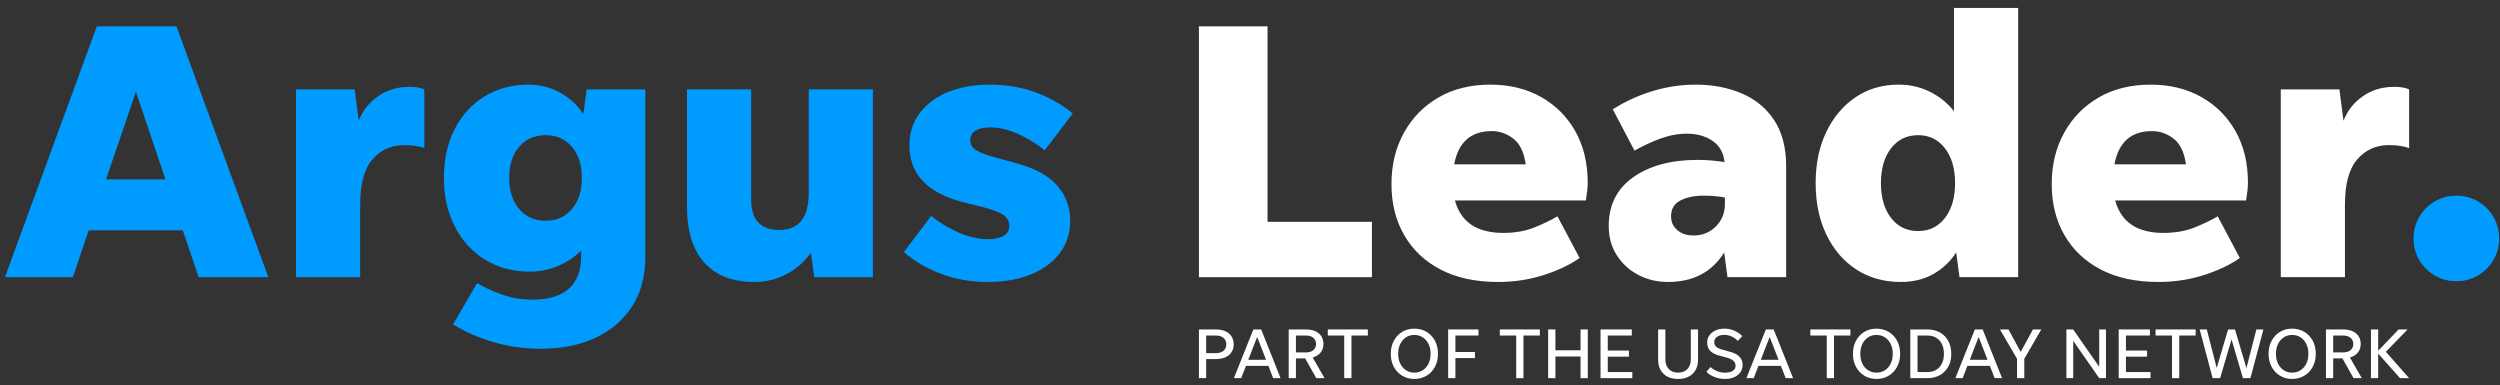 <svg xmlns="http://www.w3.org/2000/svg" width="305" height="47" viewBox="0 0 305 47">
  <rect x="0" y="0" width="305" height="47" fill="#333333" stroke="none"/>
  <g fill="none" fill-rule="evenodd">
    <path fill="#FFFFFF" d="M147.152 43.084L148.341 43.084C148.731 43.084 149.04 42.987 149.267 42.795 149.494 42.603 149.608 42.341 149.608 42.008 149.608 41.676 149.494 41.414 149.267 41.222 149.04 41.03 148.731 40.934 148.341 40.934L147.152 40.934 147.152 43.084zM146.269 46.134L146.269 40.191 148.341 40.191C149.005 40.191 149.532 40.354 149.923 40.68 150.313 41.007 150.508 41.449 150.508 42.008 150.508 42.562 150.313 43.001 149.923 43.324 149.532 43.647 149.005 43.809 148.341 43.809L147.152 43.809 147.152 46.134 146.269 46.134zM152.291 43.896L154.459 43.896 153.375 41.109 152.291 43.896zM155.324 46.134L154.747 44.639 152.003 44.639 151.426 46.134 150.534 46.134 152.912 40.191 153.864 40.191 156.233 46.134 155.324 46.134zM158.103 42.996L159.318 42.996C159.697 42.996 159.999 42.903 160.223 42.717 160.447 42.53 160.559 42.28 160.559 41.965 160.559 41.65 160.447 41.4 160.223 41.213 159.999 41.027 159.697 40.934 159.318 40.934L158.103 40.934 158.103 42.996zM158.103 43.722L158.103 46.134 157.221 46.134 157.221 40.191 159.318 40.191C159.977 40.191 160.498 40.349 160.883 40.667 161.267 40.985 161.459 41.417 161.459 41.965 161.459 42.379 161.343 42.728 161.11 43.014 160.877 43.299 160.556 43.5 160.149 43.617L161.591 46.134 160.586 46.134 159.231 43.722 158.103 43.722z"/>
    <polyline fill="#FFFFFF" points="163.994 46.134 163.994 40.934 161.992 40.934 161.992 40.191 166.878 40.191 166.878 40.934 164.877 40.934 164.877 46.134 163.994 46.134"/>
    <path fill="#FFFFFF" d="M172.55,45.461 C172.935,45.461 173.277,45.363 173.577,45.168 C173.877,44.973 174.112,44.704 174.281,44.36 C174.45,44.016 174.534,43.617 174.534,43.162 C174.534,42.708 174.45,42.309 174.281,41.965 C174.112,41.621 173.877,41.352 173.577,41.156 C173.277,40.961 172.935,40.863 172.55,40.863 C172.166,40.863 171.825,40.961 171.528,41.156 C171.231,41.352 170.997,41.621 170.828,41.965 C170.66,42.309 170.575,42.708 170.575,43.162 C170.575,43.617 170.66,44.016 170.828,44.36 C170.997,44.704 171.231,44.973 171.528,45.168 C171.825,45.363 172.166,45.461 172.55,45.461 Z M172.55,46.23 C171.991,46.23 171.496,46.099 171.064,45.837 C170.633,45.574 170.294,45.213 170.046,44.753 C169.799,44.293 169.675,43.762 169.675,43.162 C169.675,42.562 169.799,42.032 170.046,41.572 C170.294,41.111 170.633,40.75 171.064,40.488 C171.496,40.226 171.991,40.095 172.55,40.095 C173.11,40.095 173.606,40.226 174.041,40.488 C174.474,40.75 174.815,41.111 175.063,41.572 C175.311,42.032 175.434,42.562 175.434,43.162 C175.434,43.762 175.311,44.293 175.063,44.753 C174.815,45.213 174.474,45.574 174.041,45.837 C173.606,46.099 173.11,46.23 172.55,46.23 Z"/>
    <polyline fill="#FFFFFF" points="177.559 46.134 176.676 46.134 176.676 40.191 180.373 40.191 180.373 40.934 177.559 40.934 177.559 42.944 179.945 42.944 179.945 43.686 177.559 43.686 177.559 46.134"/>
    <polyline fill="#FFFFFF" points="184.979 46.134 184.979 40.934 182.977 40.934 182.977 40.191 187.863 40.191 187.863 40.934 185.861 40.934 185.861 46.134 184.979 46.134"/>
    <polyline fill="#FFFFFF" points="188.876 46.134 188.876 40.191 189.759 40.191 189.759 42.734 192.827 42.734 192.827 40.191 193.71 40.191 193.71 46.134 192.827 46.134 192.827 43.494 189.759 43.494 189.759 46.134 188.876 46.134"/>
    <polyline fill="#FFFFFF" points="195.265 46.134 195.265 40.191 199.076 40.191 199.076 40.934 196.148 40.934 196.148 42.769 198.726 42.769 198.726 43.512 196.148 43.512 196.148 45.391 199.146 45.391 199.146 46.134 195.265 46.134"/>
    <path fill="#FFFFFF" d="M204.722 45.461C205.206 45.461 205.586 45.316 205.862 45.024 206.139 44.733 206.278 44.339 206.278 43.844L206.278 40.191 207.16 40.191 207.16 43.853C207.16 44.593 206.943 45.174 206.509 45.596 206.075 46.019 205.479 46.23 204.722 46.23 203.964 46.23 203.37 46.019 202.939 45.596 202.508 45.174 202.292 44.593 202.292 43.853L202.292 40.191 203.175 40.191 203.175 43.844C203.175 44.339 203.313 44.733 203.59 45.024 203.867 45.316 204.244 45.461 204.722 45.461M210.455 46.23C210.006 46.23 209.578 46.151 209.171 45.994 208.763 45.837 208.433 45.627 208.183 45.365L208.681 44.779C208.914 44.995 209.189 45.164 209.507 45.286 209.825 45.408 210.141 45.469 210.455 45.469 210.84 45.469 211.15 45.396 211.386 45.247 211.622 45.098 211.74 44.893 211.74 44.631 211.74 44.392 211.655 44.191 211.486 44.027 211.318 43.864 211.029 43.728 210.621 43.617L209.8 43.398C209.269 43.258 208.883 43.06 208.642 42.804 208.4 42.548 208.279 42.213 208.279 41.799 208.279 41.461 208.369 41.164 208.55 40.907 208.73 40.651 208.979 40.452 209.297 40.309 209.615 40.166 209.975 40.095 210.377 40.095 210.802 40.095 211.201 40.175 211.574 40.335 211.947 40.495 212.276 40.718 212.562 41.004L212.028 41.58C211.778 41.348 211.517 41.168 211.246 41.043 210.975 40.918 210.688 40.855 210.385 40.855 210.018 40.855 209.718 40.932 209.485 41.087 209.252 41.241 209.136 41.455 209.136 41.729 209.136 41.979 209.218 42.175 209.385 42.315 209.551 42.454 209.805 42.571 210.149 42.664L211.067 42.918C211.597 43.063 211.985 43.267 212.229 43.53 212.474 43.791 212.597 44.118 212.597 44.508 212.597 44.852 212.506 45.154 212.326 45.413 212.145 45.672 211.894 45.873 211.574 46.016 211.253 46.159 210.881 46.23 210.455 46.23M214.816 43.896L216.984 43.896 215.9 41.109 214.816 43.896zM217.849 46.134L217.273 44.639 214.528 44.639 213.951 46.134 213.06 46.134 215.437 40.191 216.39 40.191 218.758 46.134 217.849 46.134z"/>
    <polyline fill="#FFFFFF" points="222.866 46.134 222.866 40.934 220.864 40.934 220.864 40.191 225.75 40.191 225.75 40.934 223.749 40.934 223.749 46.134 222.866 46.134"/>
    <path fill="#FFFFFF" d="M228.932 45.461C229.316 45.461 229.658 45.363 229.959 45.168 230.259 44.973 230.493 44.704 230.662 44.36 230.831 44.016 230.916 43.617 230.916 43.162 230.916 42.708 230.831 42.309 230.662 41.965 230.493 41.621 230.259 41.352 229.959 41.156 229.658 40.961 229.316 40.863 228.932 40.863 228.547 40.863 228.206 40.961 227.909 41.156 227.612 41.352 227.379 41.621 227.21 41.965 227.041 42.309 226.956 42.708 226.956 43.162 226.956 43.617 227.041 44.016 227.21 44.36 227.379 44.704 227.612 44.973 227.909 45.168 228.206 45.363 228.547 45.461 228.932 45.461zM228.932 46.23C228.372 46.23 227.877 46.099 227.446 45.837 227.015 45.574 226.675 45.213 226.428 44.753 226.18 44.293 226.056 43.762 226.056 43.162 226.056 42.562 226.18 42.032 226.428 41.572 226.675 41.111 227.015 40.75 227.446 40.488 227.877 40.226 228.372 40.095 228.932 40.095 229.491 40.095 229.988 40.226 230.422 40.488 230.856 40.75 231.197 41.111 231.445 41.572 231.692 42.032 231.816 42.562 231.816 43.162 231.816 43.762 231.692 44.293 231.445 44.753 231.197 45.213 230.856 45.574 230.422 45.837 229.988 46.099 229.491 46.23 228.932 46.23zM233.94 45.391L235.146 45.391C235.565 45.391 235.925 45.299 236.225 45.116 236.525 44.932 236.755 44.675 236.915 44.342 237.076 44.01 237.156 43.617 237.156 43.162 237.156 42.708 237.076 42.315 236.915 41.982 236.755 41.65 236.525 41.392 236.225 41.209 235.925 41.026 235.565 40.934 235.146 40.934L233.94 40.934 233.94 45.391zM233.057 46.134L233.057 40.191 235.146 40.191C235.728 40.191 236.238 40.315 236.675 40.562 237.112 40.81 237.451 41.156 237.693 41.602 237.935 42.048 238.056 42.568 238.056 43.162 238.056 43.757 237.935 44.277 237.693 44.722 237.451 45.168 237.112 45.515 236.675 45.762 236.238 46.01 235.728 46.134 235.146 46.134L233.057 46.134zM240.311 43.896L242.479 43.896 241.395 41.109 240.311 43.896zM243.344 46.134L242.767 44.639 240.022 44.639 239.446 46.134 238.554 46.134 240.932 40.191 241.884 40.191 244.253 46.134 243.344 46.134z"/>
    <polyline fill="#FFFFFF" points="246.962 43.774 246.962 46.134 246.079 46.134 246.079 43.774 243.99 40.191 245.031 40.191 246.525 42.935 248.02 40.191 249.042 40.191 246.962 43.774"/>
    <polyline fill="#FFFFFF" points="256.104 46.134 252.931 41.58 252.931 46.134 252.101 46.134 252.101 40.191 252.923 40.191 256.104 44.744 256.104 40.191 256.926 40.191 256.926 46.134 256.104 46.134"/>
    <polyline fill="#FFFFFF" points="258.481 46.134 258.481 40.191 262.292 40.191 262.292 40.934 259.364 40.934 259.364 42.769 261.942 42.769 261.942 43.512 259.364 43.512 259.364 45.391 262.362 45.391 262.362 46.134 258.481 46.134"/>
    <polyline fill="#FFFFFF" points="264.984 46.134 264.984 40.934 262.982 40.934 262.982 40.191 267.868 40.191 267.868 40.934 265.867 40.934 265.867 46.134 264.984 46.134"/>
    <polyline fill="#FFFFFF" points="273.636 46.134 272.247 41.397 270.857 46.134 269.939 46.134 268.357 40.191 269.231 40.191 270.438 44.893 271.827 40.191 272.666 40.191 274.065 44.91 275.28 40.191 276.136 40.191 274.554 46.134 273.636 46.134"/>
    <path fill="#FFFFFF" d="M279.641 45.461C280.026 45.461 280.368 45.363 280.668 45.168 280.968 44.973 281.203 44.704 281.371 44.36 281.54 44.016 281.625 43.617 281.625 43.162 281.625 42.708 281.54 42.309 281.371 41.965 281.203 41.621 280.968 41.352 280.668 41.156 280.368 40.961 280.026 40.863 279.641 40.863 279.257 40.863 278.916 40.961 278.619 41.156 278.321 41.352 278.088 41.621 277.919 41.965 277.75 42.309 277.666 42.708 277.666 43.162 277.666 43.617 277.75 44.016 277.919 44.36 278.088 44.704 278.321 44.973 278.619 45.168 278.916 45.363 279.257 45.461 279.641 45.461zM279.641 46.23C279.082 46.23 278.586 46.099 278.155 45.837 277.724 45.574 277.385 45.213 277.137 44.753 276.889 44.293 276.766 43.762 276.766 43.162 276.766 42.562 276.889 42.032 277.137 41.572 277.385 41.111 277.724 40.75 278.155 40.488 278.586 40.226 279.082 40.095 279.641 40.095 280.2 40.095 280.697 40.226 281.131 40.488 281.565 40.75 281.906 41.111 282.154 41.572 282.401 42.032 282.525 42.562 282.525 43.162 282.525 43.762 282.401 44.293 282.154 44.753 281.906 45.213 281.565 45.574 281.131 45.837 280.697 46.099 280.2 46.23 279.641 46.23zM284.649 42.996L285.864 42.996C286.242 42.996 286.544 42.903 286.768 42.717 286.993 42.53 287.105 42.28 287.105 41.965 287.105 41.65 286.993 41.4 286.768 41.213 286.544 41.027 286.242 40.934 285.864 40.934L284.649 40.934 284.649 42.996zM284.649 43.722L284.649 46.134 283.766 46.134 283.766 40.191 285.864 40.191C286.522 40.191 287.044 40.349 287.428 40.667 287.813 40.985 288.005 41.417 288.005 41.965 288.005 42.379 287.888 42.728 287.655 43.014 287.422 43.299 287.102 43.5 286.694 43.617L288.136 46.134 287.131 46.134 285.776 43.722 284.649 43.722z"/>
    <polyline fill="#FFFFFF" points="292.803 46.134 290.138 43.136 290.138 46.134 289.255 46.134 289.255 40.191 290.138 40.191 290.138 42.795 292.628 40.191 293.721 40.191 291.073 42.918 293.913 46.134 292.803 46.134"/>
    <path class="no-color-change" fill="#009BFF" d="M12.937 21.889L20.182 21.889 16.582 11.18 12.937 21.889zM24.232 33.814L22.297 28.099 10.822 28.099 8.887 33.814.607 33.814 11.812 3.215 21.532 3.215 32.737 33.814 24.232 33.814zM43.941 24.95L43.941 33.814 36.112 33.814 36.112 10.909 43.266 10.909 43.761 14.734C44.241 13.505 45.029 12.507 46.124 11.742 47.219 10.977 48.487 10.595 49.927 10.595 50.737 10.595 51.351 10.7 51.771 10.909L51.771 18.064C51.441 17.945 51.074 17.855 50.669 17.795 50.264 17.735 49.806 17.704 49.296 17.704 47.736 17.704 46.454 18.283 45.449 19.437 44.444 20.593 43.941 22.43 43.941 24.95M66.576 26.93C67.896 26.93 68.961 26.457 69.771 25.512 70.581 24.567 70.986 23.3 70.986 21.71 70.986 20.12 70.581 18.852 69.771 17.907 68.961 16.962 67.896 16.49 66.576 16.49 65.226 16.49 64.146 16.962 63.336 17.907 62.526 18.852 62.121 20.12 62.121 21.71 62.121 23.27 62.526 24.53 63.336 25.49 64.146 26.45 65.226 26.93 66.576 26.93zM78.726 31.385C78.726 33.724 78.186 35.727 77.106 37.392 76.026 39.057 74.534 40.332 72.629 41.217 70.723 42.101 68.511 42.545 65.991 42.545 63.951 42.545 62.016 42.274 60.186 41.734 58.356 41.194 56.721 40.474 55.281 39.575L58.206 34.534C59.226 35.135 60.299 35.622 61.424 35.997 62.549 36.372 63.711 36.559 64.911 36.559 66.921 36.559 68.421 36.109 69.411 35.21 70.401 34.309 70.896 33.035 70.896 31.385L70.896 30.575C70.116 31.355 69.179 31.977 68.084 32.442 66.988 32.908 65.841 33.139 64.641 33.139 62.571 33.139 60.749 32.652 59.174 31.677 57.599 30.702 56.368 29.352 55.484 27.627 54.598 25.902 54.156 23.93 54.156 21.71 54.156 19.46 54.591 17.479 55.461 15.769 56.331 14.059 57.546 12.725 59.106 11.764 60.666 10.805 62.466 10.325 64.506 10.325 65.886 10.325 67.168 10.655 68.354 11.314 69.538 11.974 70.476 12.845 71.166 13.925L71.571 10.909 78.726 10.909 78.726 31.385zM99.336 33.814L98.931 30.8C98.181 31.91 97.199 32.787 95.983 33.432 94.769 34.077 93.456 34.399 92.046 34.399 89.376 34.399 87.336 33.612 85.926 32.037 84.515 30.462 83.811 28.189 83.811 25.22L83.811 10.909 91.641 10.909 91.641 24.319C91.641 26.81 92.781 28.055 95.061 28.055 97.461 28.055 98.661 26.555 98.661 23.555L98.661 10.909 106.491 10.909 106.491 33.814 99.336 33.814M120.485 34.399C118.505 34.399 116.653 34.085 114.928 33.454 113.202 32.825 111.65 31.925 110.27 30.755L113.6 26.345C114.65 27.184 115.783 27.868 116.998 28.392 118.213 28.917 119.405 29.18 120.576 29.18 121.355 29.18 121.977 29.045 122.443 28.774 122.908 28.505 123.14 28.099 123.14 27.559 123.14 26.99 122.878 26.532 122.353 26.187 121.828 25.843 120.89 25.505 119.54 25.175L117.38 24.635C113.09 23.495 110.945 21.2 110.945 17.75 110.945 16.22 111.365 14.9 112.205 13.79 113.045 12.68 114.2 11.825 115.67 11.224 117.14 10.625 118.85 10.325 120.8 10.325 122.72 10.325 124.528 10.625 126.223 11.224 127.918 11.825 129.47 12.695 130.88 13.835L127.461 18.335C126.41 17.495 125.3 16.82 124.13 16.309 122.961 15.8 121.865 15.545 120.846 15.545 119.195 15.545 118.37 16.085 118.37 17.165 118.37 17.645 118.618 18.035 119.113 18.335 119.608 18.635 120.305 18.905 121.205 19.144L124.13 19.954C126.32 20.555 127.94 21.455 128.99 22.655 130.04 23.855 130.565 25.28 130.565 26.93 130.565 28.43 130.145 29.742 129.305 30.867 128.465 31.992 127.287 32.862 125.773 33.477 124.258 34.092 122.495 34.399 120.485 34.399"/>
    <polyline fill="#FFFFFF" points="154.64 27.064 167.375 27.064 167.375 33.814 146.27 33.814 146.27 3.215 154.64 3.215 154.64 27.064"/>
    <path fill="#FFFFFF" d="M181.999 15.994C179.449 15.994 177.919 17.345 177.409 20.045L186.139 20.045C185.929 18.575 185.426 17.532 184.632 16.917 183.836 16.303 182.959 15.994 181.999 15.994zM192.709 31.474C191.569 32.284 190.122 32.975 188.367 33.545 186.612 34.114 184.744 34.399 182.764 34.399 180.034 34.399 177.702 33.897 175.767 32.892 173.832 31.888 172.347 30.484 171.312 28.684 170.277 26.885 169.759 24.814 169.759 22.474 169.759 20.105 170.269 18.005 171.289 16.175 172.309 14.345 173.719 12.912 175.519 11.877 177.319 10.842 179.419 10.325 181.819 10.325 184.159 10.325 186.221 10.827 188.007 11.832 189.791 12.838 191.186 14.232 192.192 16.017 193.197 17.803 193.699 19.895 193.699 22.295 193.699 22.625 193.677 22.97 193.632 23.329 193.587 23.689 193.534 24.065 193.474 24.454L177.499 24.454C178.219 27.095 180.184 28.415 183.394 28.415 184.834 28.415 186.109 28.189 187.219 27.74 188.329 27.29 189.259 26.84 190.009 26.389L192.709 31.474zM203.869 26.389C203.869 27.08 204.124 27.642 204.634 28.077 205.144 28.513 205.804 28.729 206.614 28.729 207.694 28.729 208.601 28.362 209.336 27.627 210.071 26.892 210.439 25.97 210.439 24.859L210.439 24.095C209.629 23.945 208.774 23.869 207.874 23.869 206.733 23.869 205.782 24.065 205.017 24.454 204.252 24.845 203.869 25.49 203.869 26.389zM210.754 33.814L210.349 30.8C208.849 33.2 206.569 34.399 203.509 34.399 202.159 34.399 200.936 34.107 199.842 33.522 198.746 32.937 197.876 32.135 197.232 31.115 196.586 30.095 196.264 28.909 196.264 27.559 196.264 25.01 197.261 23.03 199.257 21.619 201.251 20.21 203.884 19.505 207.154 19.505 208.174 19.505 209.253 19.595 210.394 19.774 210.274 18.635 209.786 17.772 208.931 17.187 208.076 16.602 207.034 16.309 205.804 16.309 204.724 16.309 203.636 16.512 202.542 16.917 201.446 17.322 200.404 17.81 199.414 18.38L196.759 13.34C198.259 12.38 199.879 11.638 201.619 11.112 203.358 10.588 205.099 10.325 206.839 10.325 208.939 10.325 210.829 10.684 212.509 11.405 214.189 12.125 215.509 13.22 216.469 14.689 217.429 16.16 217.909 18.019 217.909 20.269L217.909 33.814 210.754 33.814zM234.019 28.189C235.369 28.189 236.456 27.657 237.282 26.592 238.106 25.527 238.519 24.11 238.519 22.34 238.519 20.57 238.106 19.152 237.282 18.087 236.456 17.022 235.369 16.49 234.019 16.49 232.638 16.49 231.536 17.022 230.711 18.087 229.886 19.152 229.474 20.57 229.474 22.34 229.474 24.11 229.886 25.527 230.711 26.592 231.536 27.657 232.638 28.189 234.019 28.189zM239.059 33.814L238.654 30.8C237.934 31.91 237.004 32.787 235.864 33.432 234.723 34.077 233.404 34.399 231.904 34.399 229.834 34.399 228.018 33.889 226.459 32.869 224.899 31.85 223.683 30.432 222.814 28.617 221.943 26.803 221.509 24.71 221.509 22.34 221.509 19.97 221.943 17.885 222.814 16.085 223.683 14.284 224.876 12.875 226.391 11.854 227.906 10.835 229.654 10.325 231.634 10.325 233.013 10.325 234.289 10.617 235.459 11.202 236.629 11.787 237.603 12.575 238.384 13.564L238.384.965 246.214.965 246.214 33.814 239.059 33.814zM262.549 15.994C259.998 15.994 258.469 17.345 257.959 20.045L266.689 20.045C266.478 18.575 265.976 17.532 265.181 16.917 264.386 16.303 263.509 15.994 262.549 15.994zM273.259 31.474C272.118 32.284 270.671 32.975 268.916 33.545 267.161 34.114 265.294 34.399 263.314 34.399 260.583 34.399 258.251 33.897 256.316 32.892 254.381 31.888 252.896 30.484 251.861 28.684 250.826 26.885 250.309 24.814 250.309 22.474 250.309 20.105 250.819 18.005 251.839 16.175 252.858 14.345 254.269 12.912 256.069 11.877 257.868 10.842 259.968 10.325 262.368 10.325 264.709 10.325 266.771 10.827 268.556 11.832 270.341 12.838 271.736 14.232 272.741 16.017 273.746 17.803 274.249 19.895 274.249 22.295 274.249 22.625 274.226 22.97 274.181 23.329 274.136 23.689 274.083 24.065 274.024 24.454L258.049 24.454C258.769 27.095 260.733 28.415 263.944 28.415 265.384 28.415 266.659 28.189 267.769 27.74 268.878 27.29 269.808 26.84 270.559 26.389L273.259 31.474zM286.083 24.95L286.083 33.814 278.254 33.814 278.254 10.909 285.409 10.909 285.904 14.734C286.383 13.505 287.171 12.507 288.266 11.742 289.361 10.977 290.629 10.595 292.069 10.595 292.879 10.595 293.493 10.7 293.913 10.909L293.913 18.064C293.583 17.945 293.216 17.855 292.811 17.795 292.406 17.735 291.948 17.704 291.438 17.704 289.878 17.704 288.596 18.283 287.591 19.437 286.586 20.593 286.083 22.43 286.083 24.95"/>
    <path class="no-color-change" fill="#009BFF" d="M299.673,34.309 C298.713,34.309 297.835,34.077 297.041,33.612 C296.245,33.147 295.616,32.517 295.151,31.722 C294.685,30.928 294.453,30.05 294.453,29.09 C294.453,28.13 294.685,27.252 295.151,26.457 C295.616,25.662 296.245,25.033 297.041,24.567 C297.835,24.102 298.713,23.869 299.673,23.869 C300.633,23.869 301.511,24.102 302.306,24.567 C303.1,25.033 303.73,25.662 304.196,26.457 C304.66,27.252 304.893,28.13 304.893,29.09 C304.893,30.05 304.66,30.928 304.196,31.722 C303.73,32.517 303.1,33.147 302.306,33.612 C301.511,34.077 300.633,34.309 299.673,34.309"/>
  </g>
</svg>
